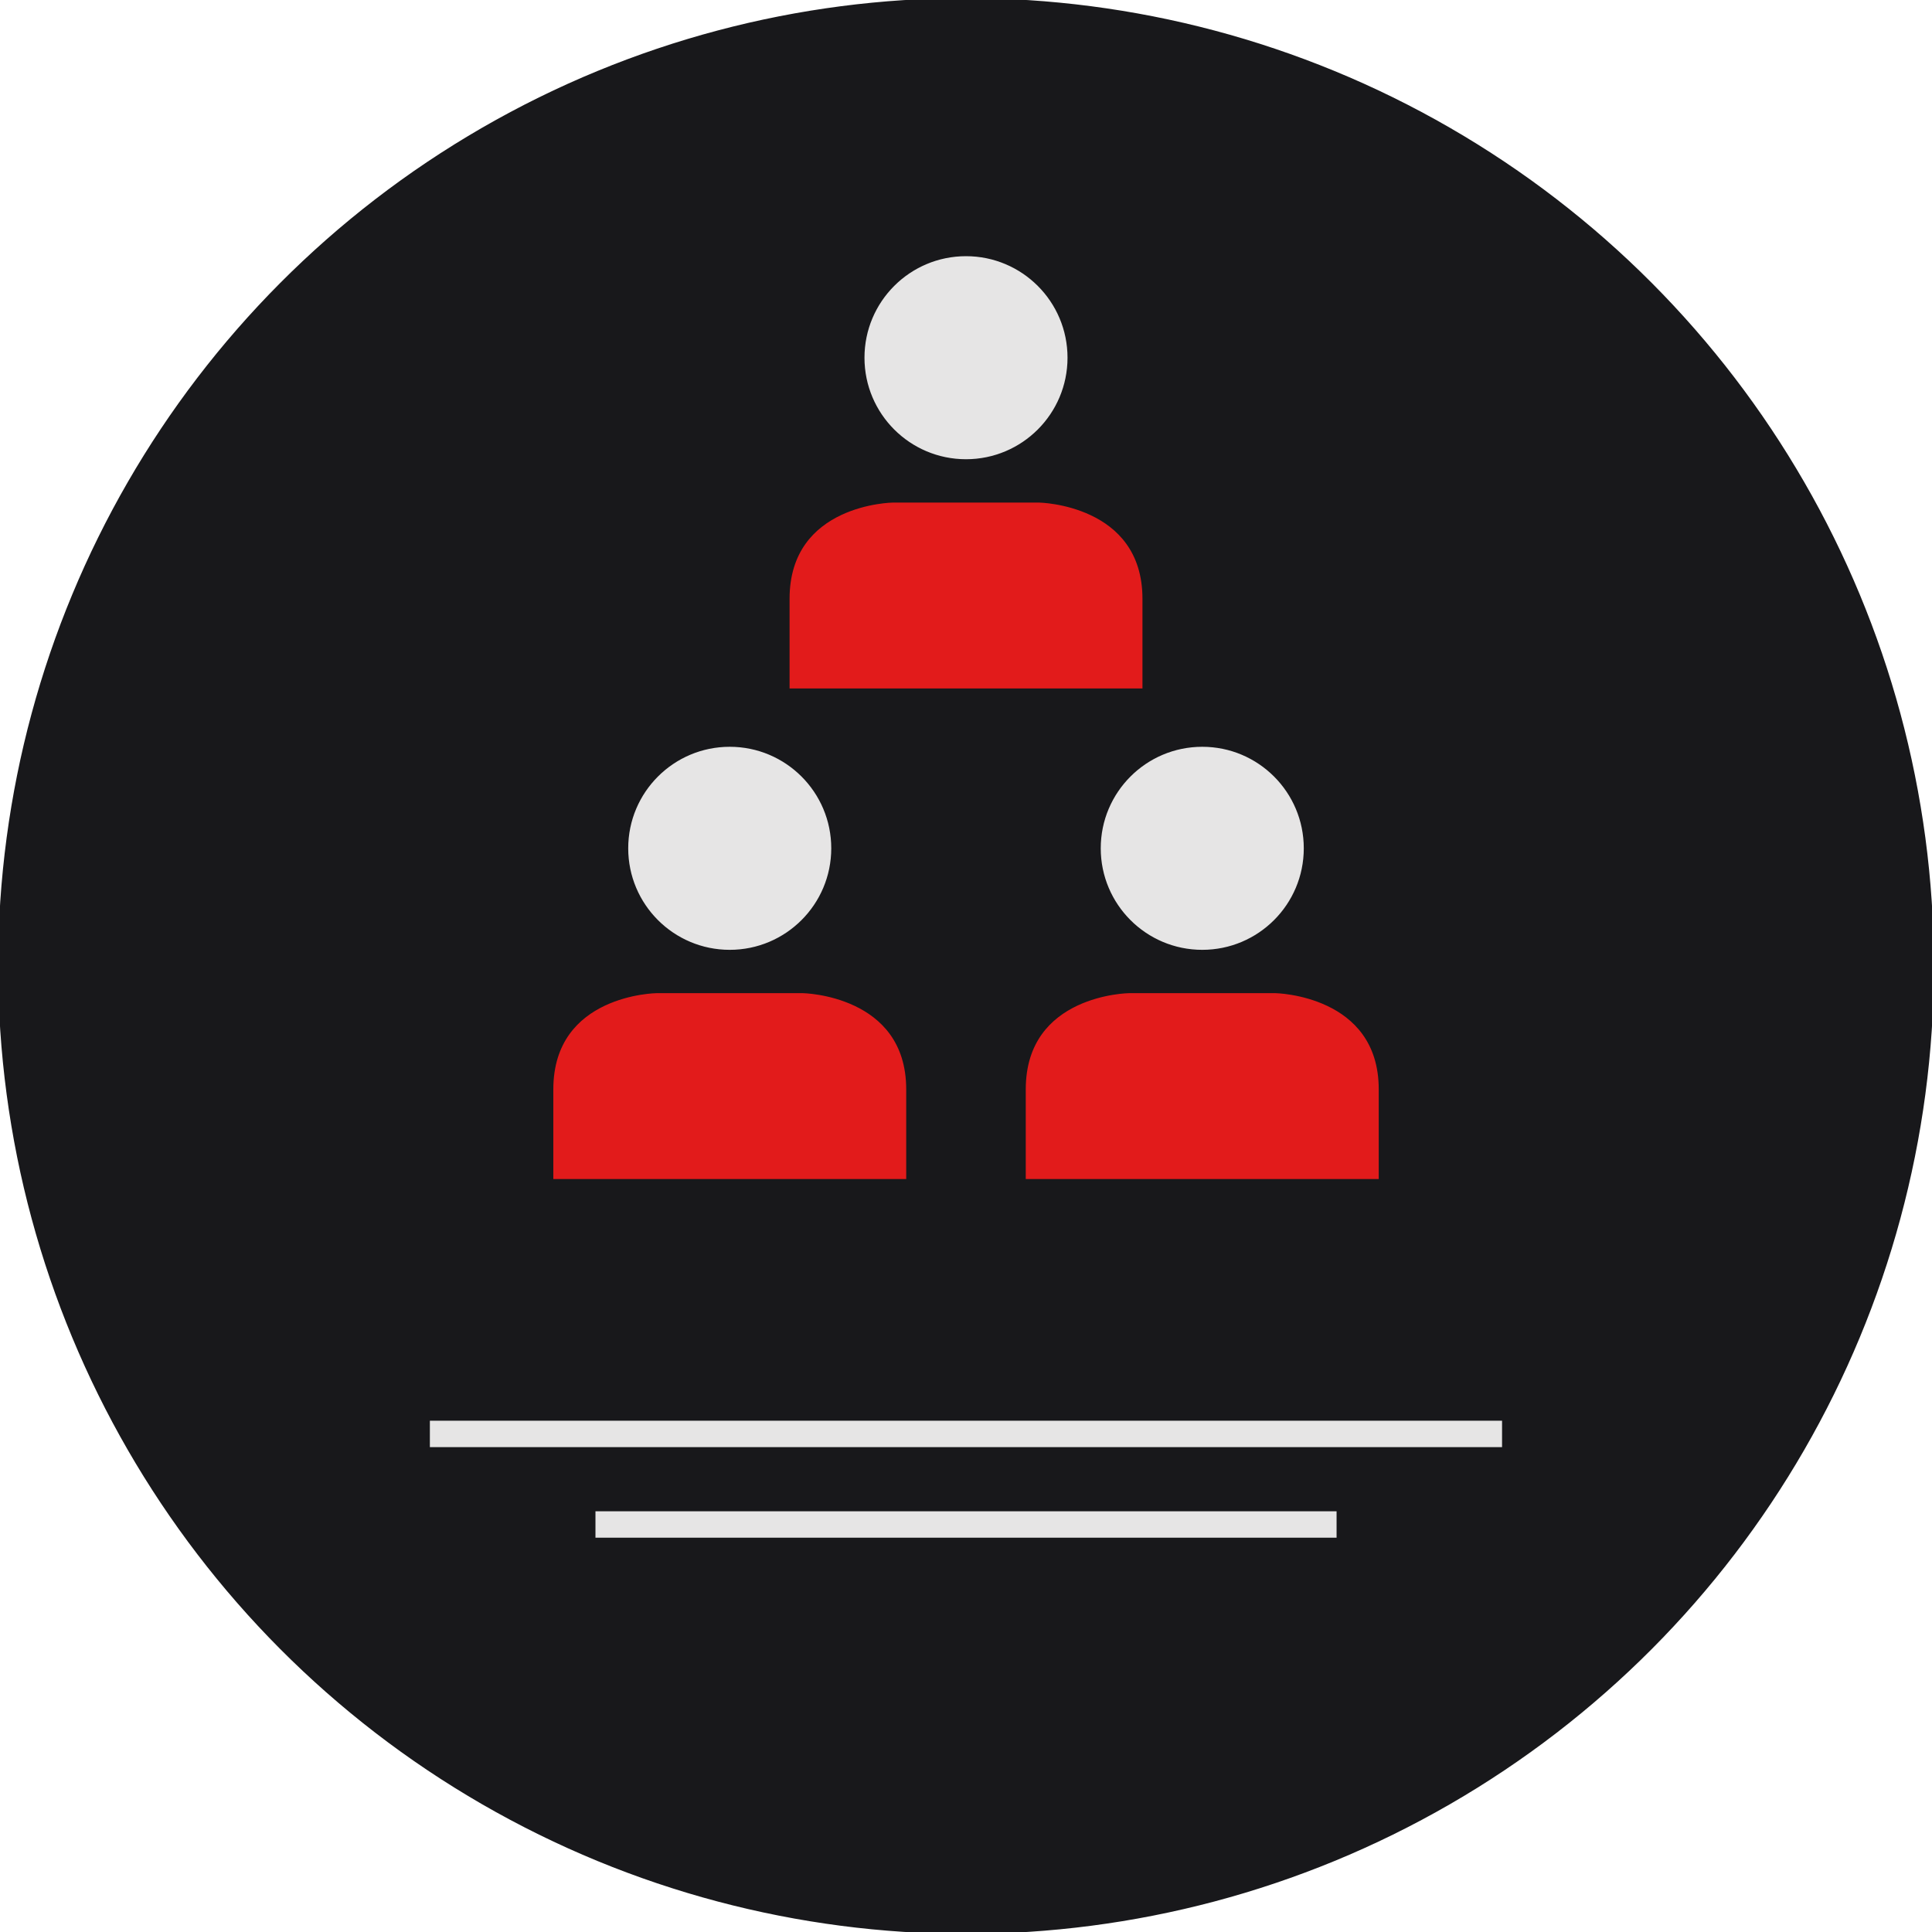 <svg version="1.1" id="Layer_1" xmlns="http://www.w3.org/2000/svg"
    xmlns:xlink="http://www.w3.org/1999/xlink" viewBox="0 0 511.998 511.998" xml:space="preserve"
    width="64px" height="64px" fill="#18181B" stroke="#18181B"><g id="SVGRepo_bgCarrier" strokeWidth="0"></g><g id="SVGRepo_tracerCarrier" strokeLinecap="round" strokeLinejoin="round"></g><g id="SVGRepo_iconCarrier"> <circle cx="255.999" cy="255.999" r="255.999"></circle> <g> <rect x="113.42" y="376.004" style="fill:#E6E5E5;" width="285.139" height="8"></rect> <rect x="157.301" y="400.003" style="fill:#E6E5E5;" width="197.406" height="8"></rect> </g> <circle style="fill:#E6E5E5;" cx="193.387" cy="224.81" r="27.404"></circle> <path style="fill:#E21B1B;" d="M240.655,312.952v-24.256c0-25.535-27.864-26-27.864-26H174c0,0-27.864,0.312-27.864,26v24.256 H240.655z"></path> <circle style="fill:#E6E5E5;" cx="318.611" cy="224.81" r="27.404"></circle> <path style="fill:#E21B1B;" d="M365.879,312.952v-24.256c0-25.535-27.864-26-27.864-26h-38.816c0,0-27.864,0.312-27.864,26v24.256 H365.879z"></path> <circle style="fill:#E6E5E5;" cx="255.999" cy="94.796" r="27.404"></circle> <path style="fill:#E21B1B;" d="M303.263,182.944v-24.256c0-25.536-27.864-26-27.864-26h-38.792c0,0-27.864,0.312-27.864,26v24.256 H303.263z"></path> </g></svg>